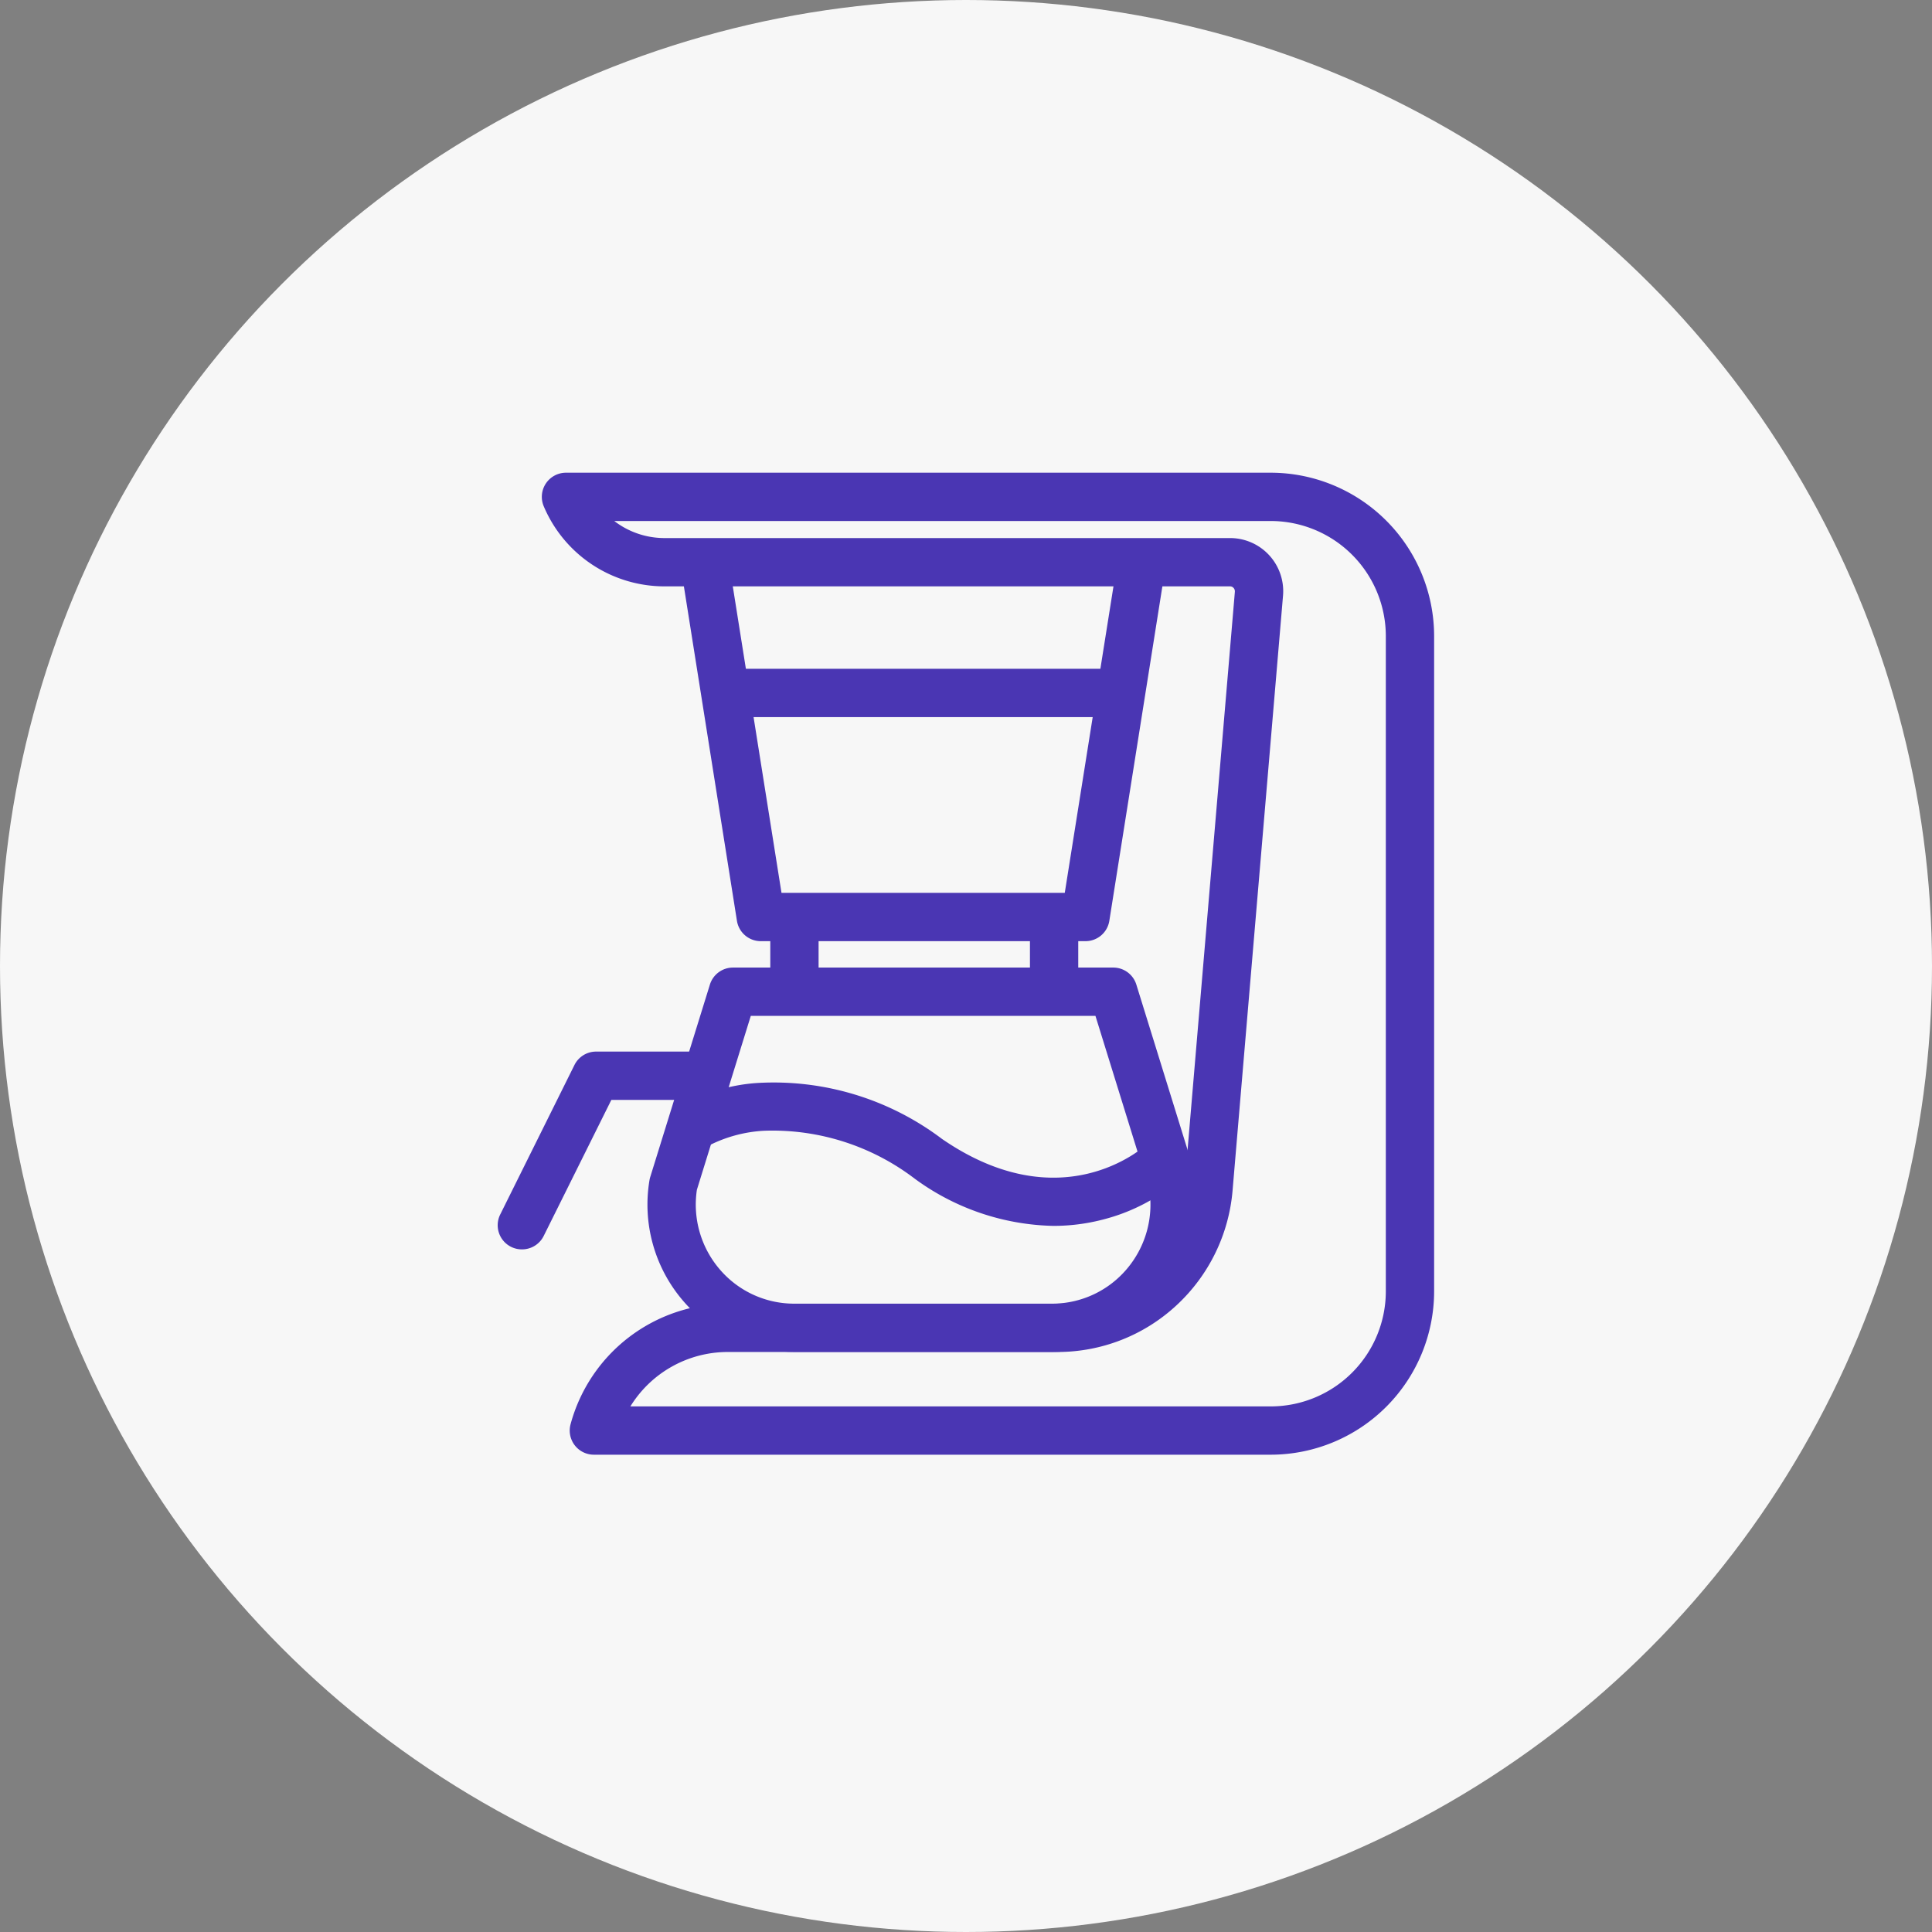 <svg xmlns="http://www.w3.org/2000/svg" xmlns:xlink="http://www.w3.org/1999/xlink" width="80" height="80" viewBox="0 0 80 80">
  <rect x="0" y="0" width="80" height="80" fill="#808080" stroke="none"/>
  <defs>
    <style>
      .cls-1 {
        fill: none;
        stroke: #4a36b3;
      }

      .cls-2 {
        fill: #f7f7f7;
      }

      .cls-3 {
        clip-path: url(#clip-path);
      }

      .cls-4 {
        fill: #4a36b3;
      }
    </style>
    <clipPath id="clip-path">
      <rect id="사각형_280849" data-name="사각형 280849" class="cls-1" width="40" height="42" transform="translate(1 1)"/>
    </clipPath>
  </defs>
  <g id="그룹_384062" data-name="그룹 384062" transform="translate(651 -2922)">
    <circle id="타원_32" data-name="타원 32" class="cls-2" cx="40" cy="40" r="40" transform="translate(-651 2922)"/>
    <g id="그룹_383645" data-name="그룹 383645" transform="translate(-630 2942)">
      <g id="그룹_383644" data-name="그룹 383644" class="cls-3" transform="translate(-2 -2)">
        <path id="패스_7884" data-name="패스 7884" class="cls-4" d="M27.444,46.7A10.038,10.038,0,0,1,21.7,44.74a9.705,9.705,0,0,0-6.231-1.979,5.7,5.7,0,0,0-2.385.665l.007,0-1.088-1.678a7.353,7.353,0,0,1,3.171-.964,11.555,11.555,0,0,1,7.661,2.314c4.94,3.4,8.329.365,8.471.234l0,0,1.375,1.453a7.818,7.818,0,0,1-3.148,1.645A8.11,8.11,0,0,1,27.444,46.7Z" transform="translate(-2.831 -13.939)"/>
        <path id="패스_7885" data-name="패스 7885" class="cls-4" d="M29.076,21.181H15.635a1,1,0,0,1-.988-.843l-2.3-14.5a1,1,0,0,1,1.975-.314l2.17,13.655H28.222l2.17-13.655a1,1,0,0,1,1.975.314l-2.3,14.5A1,1,0,0,1,29.076,21.181Z" transform="translate(-3.132 -0.209)"/>
        <path id="패스_7886" data-name="패스 7886" class="cls-4" d="M13.613,33.091H29.358a1,1,0,0,1,.955.7l2.472,7.973a1,1,0,0,1,.031.133,6.117,6.117,0,0,1-1.369,4.965,6.049,6.049,0,0,1-4.62,2.144H16.143a6.049,6.049,0,0,1-4.62-2.144A6.117,6.117,0,0,1,10.154,41.9a1,1,0,0,1,.031-.133l2.472-7.973A1,1,0,0,1,13.613,33.091Zm15.008,2H14.35l-2.232,7.2a4.12,4.12,0,0,0,.932,3.28,4.052,4.052,0,0,0,3.094,1.437H26.827a4.052,4.052,0,0,0,3.094-1.437,4.12,4.12,0,0,0,.932-3.28Z" transform="translate(-2.261 -11.026)"/>
        <path id="패스_7887" data-name="패스 7887" class="cls-4" d="M3.966,0h29.2a6.772,6.772,0,0,1,6.745,6.784V33.878a6.772,6.772,0,0,1-6.745,6.784H5.118A1,1,0,0,1,4.153,39.4a6.754,6.754,0,0,1,6.5-4.991H24.318a5.261,5.261,0,0,0,5.256-4.864L31.66,4.932a.208.208,0,0,0-.055-.162.192.192,0,0,0-.144-.064H8.043a5.428,5.428,0,0,1-5-3.314A1,1,0,0,1,3.966,0Zm29.2,38.662a4.77,4.77,0,0,0,4.745-4.784V6.784A4.77,4.77,0,0,0,33.167,2H5.963a3.413,3.413,0,0,0,2.08.706H31.461a2.2,2.2,0,0,1,2.192,2.4L31.566,29.714a7.315,7.315,0,0,1-2.326,4.765,7.234,7.234,0,0,1-4.923,1.93H10.649A4.737,4.737,0,0,0,6.63,38.662Z" transform="translate(0.473 1.574)"/>
        <path id="패스_7888" data-name="패스 7888" class="cls-4" d="M1,46.9A1,1,0,0,1,.1,45.451l3.072-6.186a1,1,0,0,1,.9-.555H8.3a1,1,0,0,1,0,2h-3.6L1.9,46.341A1,1,0,0,1,1,46.9Z" transform="translate(1.615 -13.166)"/>
        <path id="선_7" data-name="선 7" class="cls-4" d="M0,3.32a1,1,0,0,1-1-1V0A1,1,0,0,1,0-1,1,1,0,0,1,1,0V2.32A1,1,0,0,1,0,3.32Z" transform="translate(13.896 20.31)"/>
        <path id="선_8" data-name="선 8" class="cls-4" d="M0,3.32a1,1,0,0,1-1-1V0A1,1,0,0,1,0-1,1,1,0,0,1,1,0V2.32A1,1,0,0,1,0,3.32Z" transform="translate(24.648 20.31)"/>
        <path id="선_9" data-name="선 9" class="cls-4" d="M15.745,1H0A1,1,0,0,1-1,0,1,1,0,0,1,0-1H15.745a1,1,0,0,1,1,1A1,1,0,0,1,15.745,1Z" transform="translate(11.352 10.693)"/>
      </g>
    </g>
  </g>
</svg>
